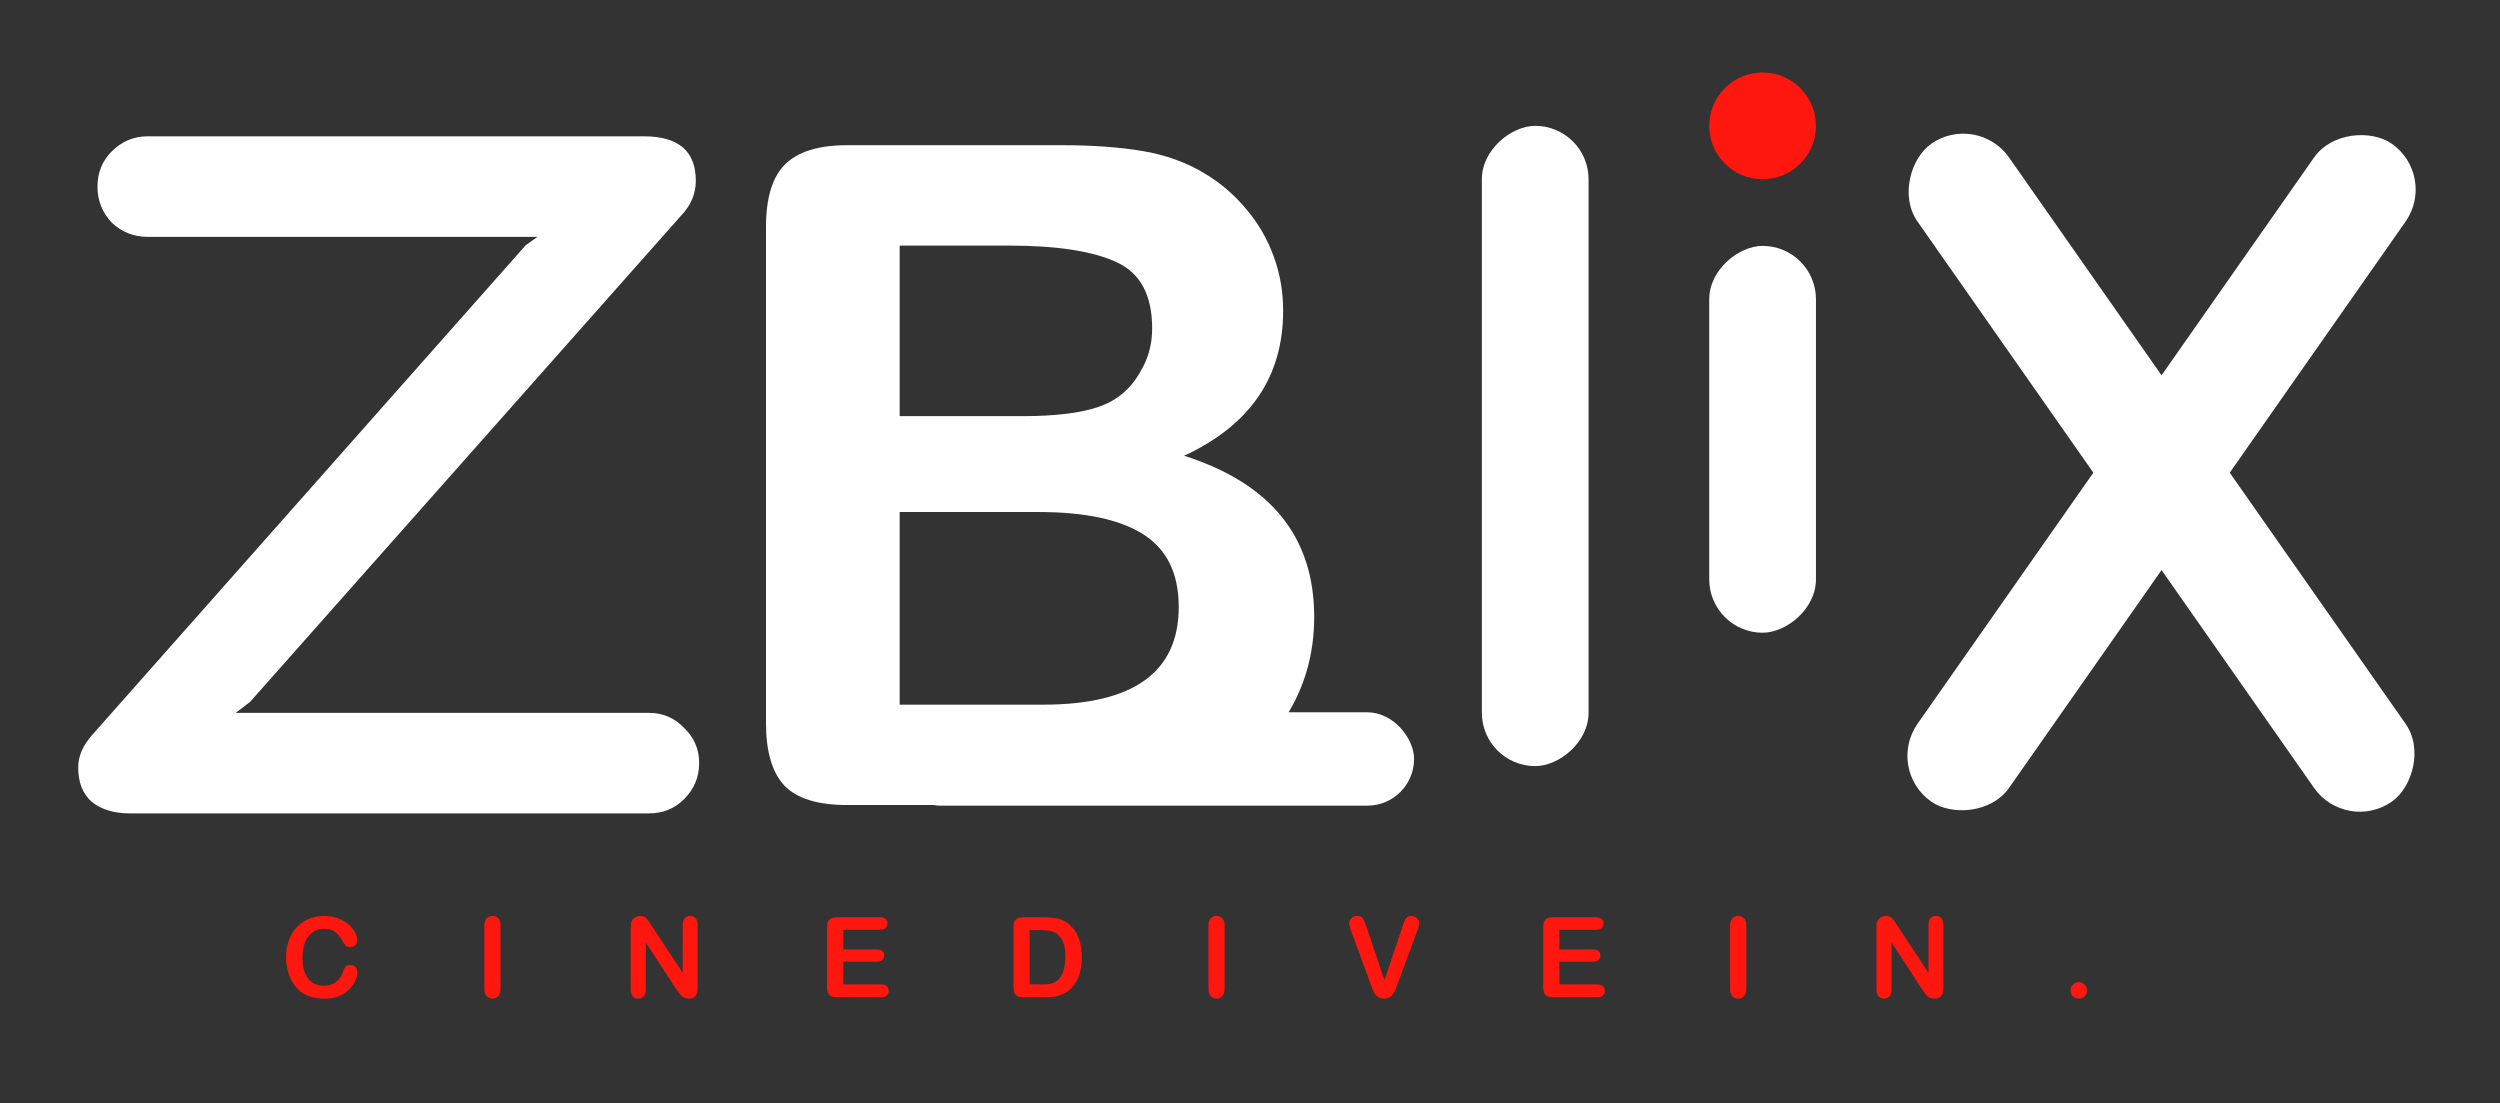 <svg width="179" height="79" viewBox="0 0 179 79" fill="none" xmlns="http://www.w3.org/2000/svg">
<rect x="0" y="0" width="179" height="79" fill="#333333" stroke="none"/>
<g clip-path="url(#clip0_42_72)">
<path d="M25.59 69.596C25.59 69.778 25.544 69.976 25.453 70.19C25.365 70.401 25.224 70.609 25.031 70.815C24.839 71.018 24.593 71.183 24.293 71.311C23.994 71.438 23.645 71.502 23.246 71.502C22.944 71.502 22.669 71.474 22.422 71.416C22.174 71.359 21.949 71.27 21.746 71.151C21.546 71.028 21.361 70.868 21.192 70.67C21.04 70.49 20.912 70.29 20.805 70.069C20.698 69.845 20.617 69.606 20.562 69.354C20.511 69.101 20.484 68.833 20.484 68.549C20.484 68.088 20.551 67.675 20.684 67.311C20.819 66.946 21.012 66.635 21.262 66.377C21.512 66.117 21.805 65.919 22.141 65.783C22.477 65.648 22.835 65.58 23.215 65.58C23.678 65.58 24.091 65.673 24.453 65.858C24.815 66.043 25.093 66.272 25.285 66.545C25.478 66.816 25.574 67.072 25.574 67.315C25.574 67.447 25.527 67.565 25.434 67.666C25.34 67.768 25.227 67.819 25.094 67.819C24.945 67.819 24.833 67.783 24.758 67.713C24.685 67.643 24.603 67.522 24.512 67.35C24.361 67.066 24.182 66.854 23.977 66.713C23.773 66.572 23.522 66.502 23.223 66.502C22.746 66.502 22.366 66.683 22.082 67.045C21.801 67.407 21.66 67.921 21.66 68.588C21.66 69.033 21.723 69.404 21.848 69.701C21.973 69.996 22.15 70.216 22.379 70.362C22.608 70.507 22.876 70.58 23.184 70.58C23.517 70.58 23.798 70.498 24.027 70.334C24.259 70.168 24.434 69.924 24.551 69.604C24.6 69.453 24.662 69.33 24.734 69.237C24.807 69.14 24.924 69.092 25.086 69.092C25.224 69.092 25.343 69.14 25.442 69.237C25.54 69.333 25.59 69.453 25.59 69.596ZM34.68 70.795V66.283C34.68 66.049 34.733 65.873 34.84 65.756C34.947 65.639 35.085 65.58 35.254 65.58C35.428 65.58 35.569 65.639 35.676 65.756C35.785 65.871 35.84 66.046 35.84 66.283V70.795C35.84 71.032 35.785 71.209 35.676 71.326C35.569 71.444 35.428 71.502 35.254 71.502C35.087 71.502 34.949 71.444 34.84 71.326C34.733 71.207 34.68 71.029 34.68 70.795ZM46.652 66.276L48.883 69.651V66.244C48.883 66.023 48.93 65.858 49.023 65.748C49.12 65.636 49.249 65.58 49.41 65.58C49.577 65.58 49.708 65.636 49.805 65.748C49.901 65.858 49.949 66.023 49.949 66.244V70.748C49.949 71.251 49.741 71.502 49.324 71.502C49.22 71.502 49.126 71.487 49.043 71.455C48.96 71.427 48.882 71.38 48.809 71.315C48.736 71.249 48.668 71.174 48.605 71.088C48.543 70.999 48.48 70.91 48.418 70.819L46.242 67.483V70.838C46.242 71.057 46.191 71.222 46.09 71.334C45.988 71.446 45.858 71.502 45.699 71.502C45.535 71.502 45.404 71.446 45.305 71.334C45.206 71.22 45.156 71.054 45.156 70.838V66.42C45.156 66.233 45.177 66.085 45.219 65.979C45.268 65.862 45.35 65.766 45.465 65.694C45.58 65.618 45.703 65.58 45.836 65.58C45.94 65.58 46.029 65.597 46.102 65.631C46.177 65.665 46.242 65.71 46.297 65.768C46.354 65.825 46.411 65.899 46.469 65.99C46.529 66.082 46.59 66.177 46.652 66.276ZM62.992 66.572H60.379V67.979H62.785C62.962 67.979 63.094 68.019 63.18 68.1C63.268 68.178 63.312 68.282 63.312 68.412C63.312 68.543 63.27 68.649 63.184 68.733C63.098 68.813 62.965 68.854 62.785 68.854H60.379V70.483H63.082C63.264 70.483 63.401 70.526 63.492 70.612C63.586 70.695 63.633 70.807 63.633 70.947C63.633 71.083 63.586 71.194 63.492 71.279C63.401 71.363 63.264 71.404 63.082 71.404H59.93C59.677 71.404 59.495 71.349 59.383 71.237C59.273 71.124 59.219 70.944 59.219 70.694V66.389C59.219 66.222 59.243 66.087 59.293 65.983C59.343 65.876 59.419 65.799 59.523 65.752C59.63 65.703 59.766 65.678 59.93 65.678H62.992C63.177 65.678 63.314 65.72 63.402 65.803C63.493 65.884 63.539 65.99 63.539 66.123C63.539 66.259 63.493 66.368 63.402 66.451C63.314 66.532 63.177 66.572 62.992 66.572ZM73.273 65.678H74.785C75.178 65.678 75.516 65.714 75.797 65.787C76.078 65.86 76.333 65.997 76.562 66.197C77.159 66.708 77.457 67.484 77.457 68.526C77.457 68.869 77.427 69.183 77.367 69.467C77.307 69.751 77.215 70.007 77.09 70.237C76.965 70.463 76.805 70.666 76.609 70.846C76.456 70.984 76.288 71.095 76.106 71.178C75.923 71.261 75.727 71.32 75.516 71.354C75.307 71.388 75.072 71.404 74.809 71.404H73.297C73.086 71.404 72.927 71.373 72.82 71.311C72.714 71.246 72.643 71.156 72.609 71.041C72.578 70.924 72.562 70.773 72.562 70.588V66.389C72.562 66.139 72.618 65.958 72.731 65.846C72.843 65.734 73.023 65.678 73.273 65.678ZM73.723 66.596V70.483H74.602C74.794 70.483 74.945 70.477 75.055 70.467C75.164 70.457 75.277 70.43 75.395 70.389C75.512 70.347 75.613 70.289 75.699 70.213C76.087 69.885 76.281 69.32 76.281 68.518C76.281 67.953 76.195 67.529 76.023 67.248C75.854 66.967 75.645 66.789 75.395 66.713C75.145 66.635 74.843 66.596 74.488 66.596H73.723ZM86.523 70.795V66.283C86.523 66.049 86.577 65.873 86.684 65.756C86.79 65.639 86.928 65.58 87.098 65.58C87.272 65.58 87.413 65.639 87.52 65.756C87.629 65.871 87.684 66.046 87.684 66.283V70.795C87.684 71.032 87.629 71.209 87.52 71.326C87.413 71.444 87.272 71.502 87.098 71.502C86.931 71.502 86.793 71.444 86.684 71.326C86.577 71.207 86.523 71.029 86.523 70.795ZM97.832 66.342L99.129 70.182L100.43 66.315C100.497 66.112 100.548 65.971 100.582 65.893C100.616 65.812 100.672 65.74 100.75 65.678C100.828 65.613 100.935 65.58 101.07 65.58C101.169 65.58 101.26 65.605 101.344 65.654C101.43 65.704 101.496 65.77 101.543 65.854C101.592 65.934 101.617 66.016 101.617 66.1C101.617 66.157 101.609 66.22 101.594 66.287C101.578 66.352 101.559 66.418 101.535 66.483C101.512 66.545 101.488 66.61 101.465 66.678L100.078 70.42C100.029 70.563 99.979 70.7 99.93 70.83C99.88 70.958 99.823 71.071 99.758 71.17C99.693 71.266 99.606 71.346 99.496 71.408C99.389 71.471 99.258 71.502 99.102 71.502C98.945 71.502 98.812 71.471 98.703 71.408C98.596 71.349 98.509 71.269 98.442 71.17C98.376 71.069 98.319 70.954 98.27 70.826C98.22 70.699 98.171 70.563 98.121 70.42L96.758 66.709C96.734 66.641 96.71 66.575 96.684 66.51C96.66 66.445 96.639 66.374 96.621 66.299C96.606 66.224 96.598 66.16 96.598 66.108C96.598 65.975 96.651 65.854 96.758 65.744C96.865 65.635 96.999 65.58 97.16 65.58C97.358 65.58 97.497 65.641 97.578 65.764C97.662 65.884 97.746 66.076 97.832 66.342ZM114.266 66.572H111.652V67.979H114.059C114.236 67.979 114.367 68.019 114.453 68.1C114.542 68.178 114.586 68.282 114.586 68.412C114.586 68.543 114.543 68.649 114.457 68.733C114.371 68.813 114.238 68.854 114.059 68.854H111.652V70.483H114.356C114.538 70.483 114.675 70.526 114.766 70.612C114.859 70.695 114.906 70.807 114.906 70.947C114.906 71.083 114.859 71.194 114.766 71.279C114.675 71.363 114.538 71.404 114.356 71.404H111.203C110.951 71.404 110.768 71.349 110.656 71.237C110.547 71.124 110.492 70.944 110.492 70.694V66.389C110.492 66.222 110.517 66.087 110.566 65.983C110.616 65.876 110.693 65.799 110.797 65.752C110.904 65.703 111.039 65.678 111.203 65.678H114.266C114.451 65.678 114.587 65.72 114.676 65.803C114.767 65.884 114.813 65.99 114.813 66.123C114.813 66.259 114.767 66.368 114.676 66.451C114.587 66.532 114.451 66.572 114.266 66.572ZM123.875 70.795V66.283C123.875 66.049 123.928 65.873 124.035 65.756C124.142 65.639 124.28 65.58 124.449 65.58C124.624 65.58 124.764 65.639 124.871 65.756C124.981 65.871 125.035 66.046 125.035 66.283V70.795C125.035 71.032 124.981 71.209 124.871 71.326C124.764 71.444 124.624 71.502 124.449 71.502C124.283 71.502 124.145 71.444 124.035 71.326C123.928 71.207 123.875 71.029 123.875 70.795ZM135.848 66.276L138.078 69.651V66.244C138.078 66.023 138.125 65.858 138.219 65.748C138.315 65.636 138.444 65.58 138.606 65.58C138.772 65.58 138.904 65.636 139 65.748C139.096 65.858 139.145 66.023 139.145 66.244V70.748C139.145 71.251 138.936 71.502 138.52 71.502C138.415 71.502 138.322 71.487 138.238 71.455C138.155 71.427 138.077 71.38 138.004 71.315C137.931 71.249 137.863 71.174 137.801 71.088C137.738 70.999 137.676 70.91 137.613 70.819L135.438 67.483V70.838C135.438 71.057 135.387 71.222 135.285 71.334C135.184 71.446 135.053 71.502 134.895 71.502C134.731 71.502 134.599 71.446 134.5 71.334C134.401 71.22 134.352 71.054 134.352 70.838V66.42C134.352 66.233 134.372 66.085 134.414 65.979C134.464 65.862 134.546 65.766 134.66 65.694C134.775 65.618 134.898 65.58 135.031 65.58C135.135 65.58 135.224 65.597 135.297 65.631C135.372 65.665 135.438 65.71 135.492 65.768C135.55 65.825 135.607 65.899 135.664 65.99C135.724 66.082 135.785 66.177 135.848 66.276ZM148.844 71.502C148.682 71.502 148.543 71.45 148.426 71.346C148.309 71.242 148.25 71.096 148.25 70.908C148.25 70.749 148.306 70.613 148.418 70.498C148.53 70.384 148.668 70.326 148.832 70.326C148.996 70.326 149.135 70.384 149.25 70.498C149.367 70.61 149.426 70.747 149.426 70.908C149.426 71.093 149.367 71.239 149.25 71.346C149.135 71.45 149 71.502 148.844 71.502Z" fill="#FE170F"/>
<rect x="64" y="51" width="37.247" height="6.685" rx="3.343" fill="white"/>
<path d="M46.46 51.04C47.46 51.04 48.3 51.4 48.98 52.12C49.7 52.8 50.06 53.64 50.06 54.64C50.06 55.64 49.7 56.5 48.98 57.22C48.3 57.9 47.46 58.24 46.46 58.24H9.32C8.16 58.24 7.24 57.96 6.56 57.4C5.92 56.84 5.6 56.02 5.6 54.94C5.6 54.14 5.94 53.36 6.62 52.6L37.64 17.56L38.48 16.96H10.58C9.58 16.96 8.72 16.62 8 15.94C7.32 15.22 6.98 14.36 6.98 13.36C6.98 12.36 7.32 11.52 8 10.84C8.72 10.12 9.58 9.76 10.58 9.76H46.1C48.58 9.76 49.82 10.82 49.82 12.94C49.82 13.86 49.48 14.68 48.8 15.4L17.9 50.26L16.88 51.04H46.46Z" fill="white"/>
<path d="M75.083 57.64H60.645C58.562 57.64 57.068 57.178 56.166 56.255C55.285 55.309 54.845 53.816 54.845 51.775V16.262C54.845 14.178 55.296 12.684 56.198 11.782C57.122 10.858 58.605 10.396 60.645 10.396H75.953C78.209 10.396 80.164 10.536 81.818 10.815C83.473 11.095 84.955 11.632 86.266 12.427C87.383 13.093 88.371 13.941 89.231 14.973C90.09 15.982 90.745 17.11 91.196 18.356C91.647 19.581 91.873 20.881 91.873 22.256C91.873 26.982 89.51 30.441 84.783 32.633C90.992 34.609 94.097 38.455 94.097 44.17C94.097 46.812 93.42 49.197 92.066 51.324C90.713 53.429 88.887 54.987 86.588 55.997C85.148 56.598 83.494 57.028 81.625 57.286C79.756 57.522 77.575 57.64 75.083 57.64ZM74.374 36.661H64.416V50.454H74.696C81.163 50.454 84.397 48.123 84.397 43.461C84.397 41.076 83.559 39.346 81.883 38.272C80.207 37.198 77.704 36.661 74.374 36.661ZM64.416 17.583V29.797H73.182C75.566 29.797 77.403 29.571 78.692 29.12C80.003 28.669 81.002 27.809 81.689 26.542C82.227 25.64 82.495 24.63 82.495 23.512C82.495 21.128 81.647 19.549 79.949 18.775C78.252 17.98 75.663 17.583 72.183 17.583H64.416Z" fill="white"/>
<rect x="106.101" y="54.854" width="45.843" height="7.64" rx="3.82" transform="rotate(-90 106.101 54.854)" fill="white"/>
<rect x="167.981" y="59.69" width="57.5" height="8" rx="4" transform="rotate(-125 167.981 59.69)" fill="white"/>
<rect x="135" y="55.101" width="57.5" height="8" rx="4" transform="rotate(-55 135 55.101)" fill="white"/>
<rect x="122.382" y="45.303" width="27.697" height="7.64" rx="3.82" transform="rotate(-90 122.382 45.303)" fill="white"/>
<path d="M130.023 9.011C130.023 11.121 128.312 12.832 126.202 12.832C124.092 12.832 122.382 11.121 122.382 9.011C122.382 6.901 124.092 5.191 126.202 5.191C128.312 5.191 130.023 6.901 130.023 9.011Z" fill="#FE170F"/>
</g>
<defs>
<clipPath id="clip0_42_72">
<rect width="179" height="79" fill="white"/>
</clipPath>
</defs>
</svg>
